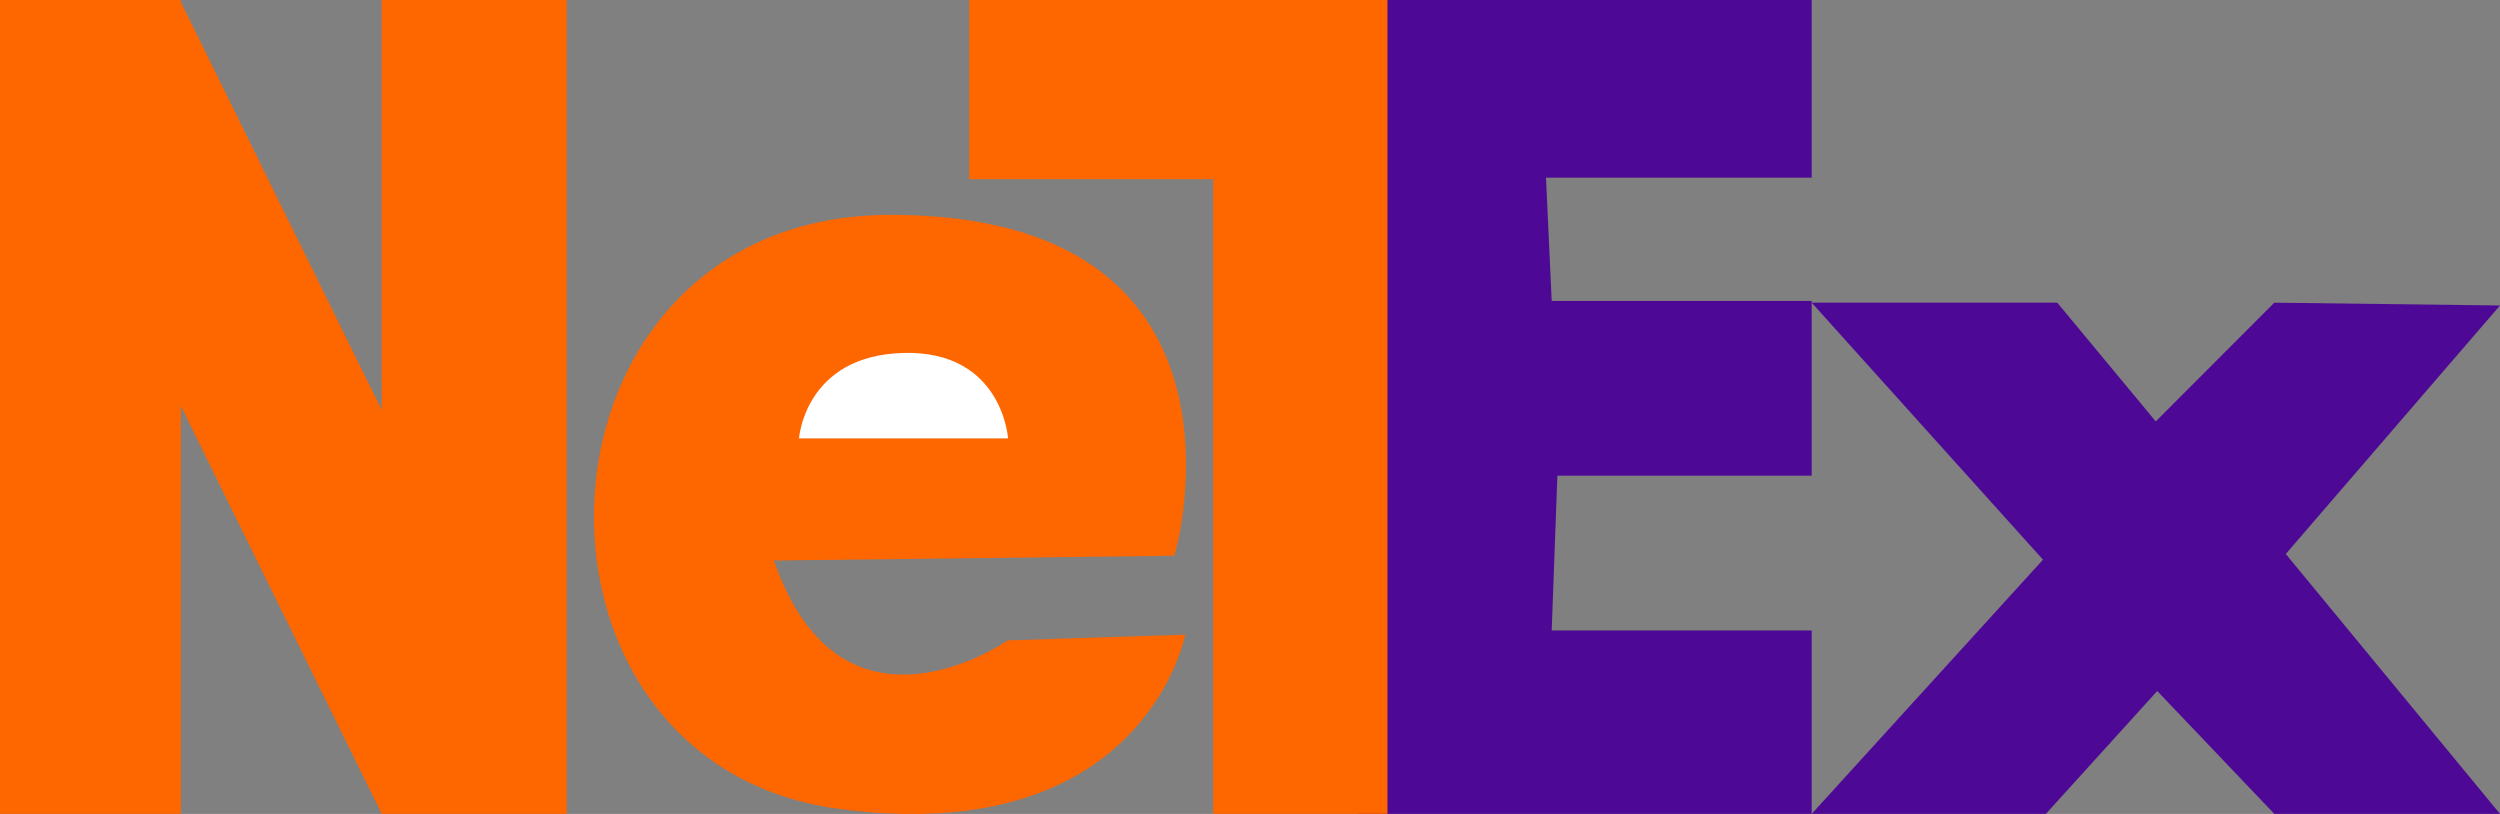 <svg xmlns="http://www.w3.org/2000/svg" viewBox="0 0 267.61 87.13"><rect x="0" y="0" width="267.61" height="87.13" fill="#808080" stroke="none"/><defs><style>.cls-1{fill:#fe6600;}.cls-2{fill:#fff;}.cls-3{fill:#4d0996;}</style></defs><g id="圖層_2" data-name="圖層 2"><g id="圖層_7" data-name="圖層 7"><path class="cls-1" d="M125.69,59.49C126.15,58.4,135.52,23,95.36,23S52.82,81.68,89.81,86.59c32.72,4.34,37.06-18.65,37.06-18.65l-19,.61S90.08,81,82.85,60Z"/><path class="cls-2" d="M85.53,46.93h22.38s-.61-9.42-11.19-9.15S85.53,46.93,85.53,46.93Z"/></g><g id="圖層_2-2" data-name="圖層 2"><polygon class="cls-3" points="145.31 0 193.93 0 193.93 19.02 165.49 19.02 166.1 32.21 193.93 32.21 193.93 50.92 166.71 50.92 166.1 67.49 193.93 67.49 193.93 87.12 145.31 87.12 145.31 0"/></g><g id="圖層_3" data-name="圖層 3"><polygon class="cls-3" points="267.61 32.7 244.68 59.3 267.61 87.12 243.45 87.12 230.92 73.97 219 87.12 193.93 87.12 218.69 59.91 193.93 32.4 220.22 32.4 230.76 45.11 243.45 32.4 267.61 32.7"/></g><g id="圖層_5" data-name="圖層 5"><rect class="cls-1" width="19.36" height="87.12"/><rect class="cls-1" x="40.86" width="19.8" height="87.12"/><rect class="cls-1" x="-13.62" y="34.11" width="87.46" height="19.1" transform="translate(55.97 -2.64) rotate(63.78)"/></g><g id="圖層_6" data-name="圖層 6"><rect class="cls-1" x="103.75" width="37.06" height="19.18"/><rect class="cls-1" x="129.87" width="18.65" height="87.12"/></g></g></svg>